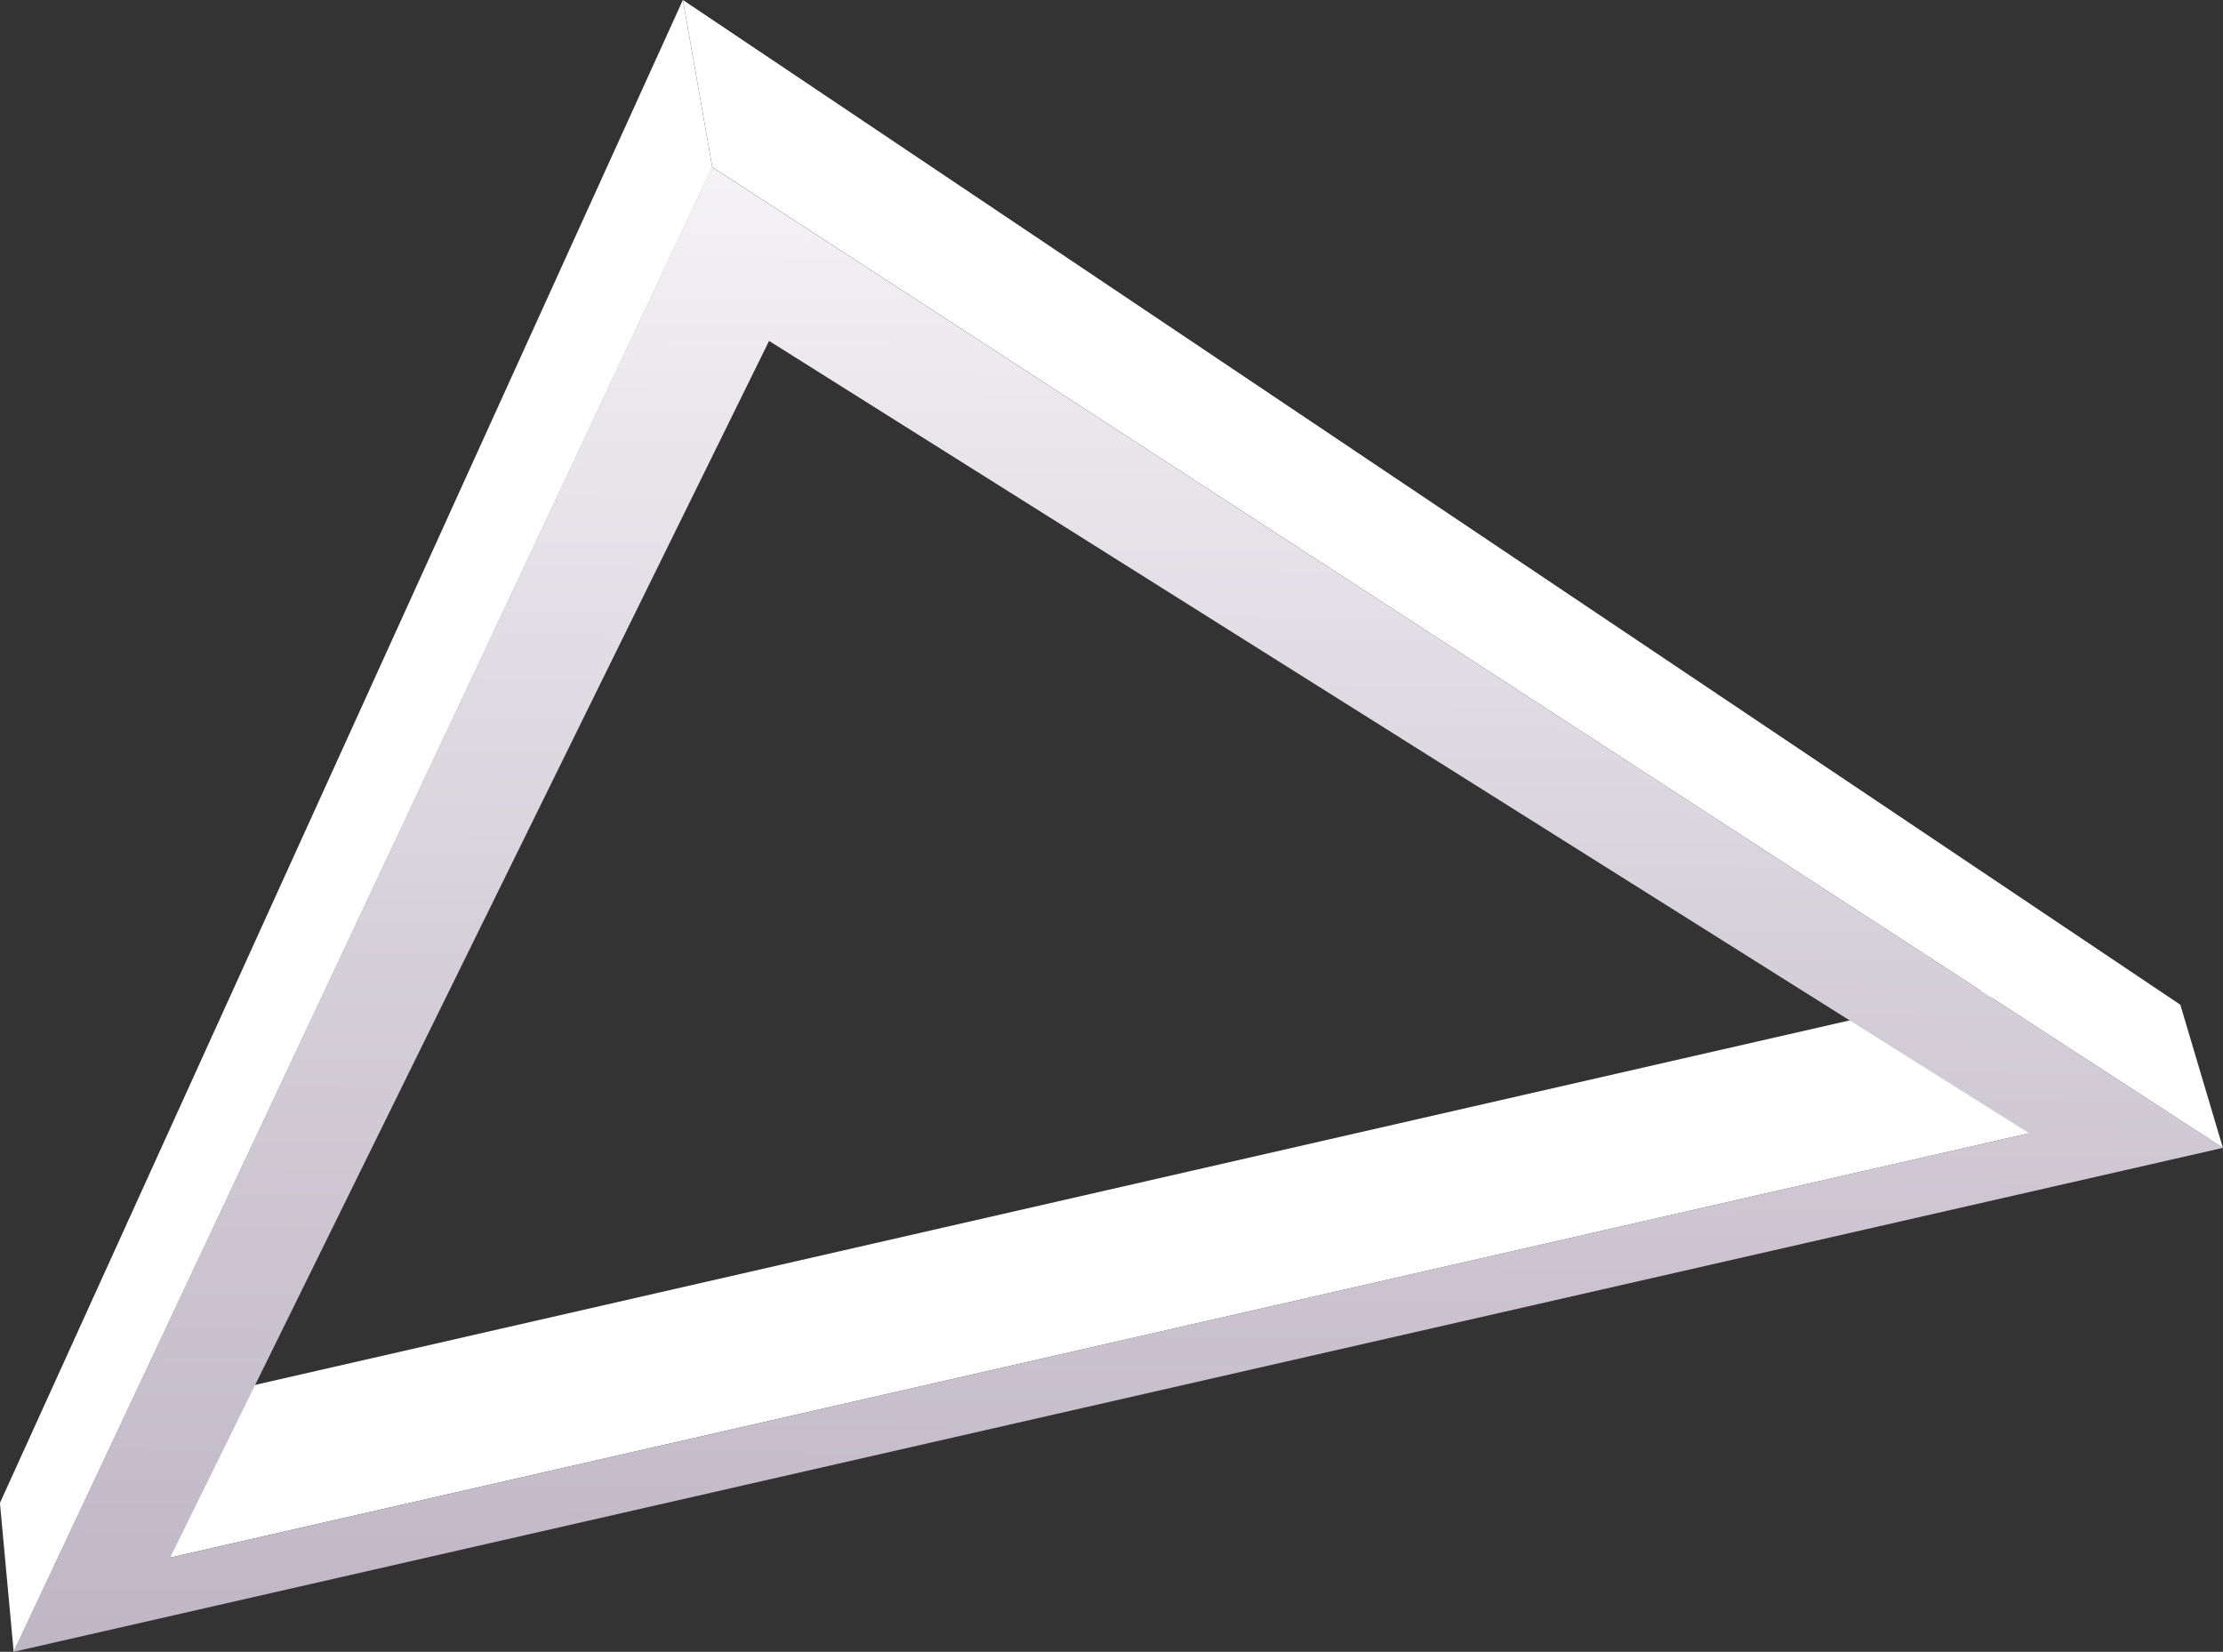 <svg id="Group_20812" data-name="Group 20812" xmlns="http://www.w3.org/2000/svg" xmlns:xlink="http://www.w3.org/1999/xlink" width="129.364" height="96.134" viewBox="0 0 129.364 96.134">
  <rect x="0" y="0" width="129.364" height="96.134" fill="#333333" stroke="none"/>
  <defs>
    <linearGradient id="linear-gradient" x1="1.482" y1="-0.339" x2="2.39" y2="-0.339" gradientUnits="objectBoundingBox">
      <stop offset="0" stop-color="#fff"/>
      <stop offset="0.24" stop-color="#e2e3e9"/>
      <stop offset="0.58" stop-color="#bec2ce"/>
      <stop offset="0.76" stop-color="#b1b5c4"/>
      <stop offset="0.83" stop-color="#b4b8c6"/>
      <stop offset="0.88" stop-color="#bdc0cd"/>
      <stop offset="0.92" stop-color="#cdcfd9"/>
      <stop offset="0.96" stop-color="#e3e4ea"/>
      <stop offset="1" stop-color="#fff"/>
    </linearGradient>
    <linearGradient id="linear-gradient-2" x1="1.397" y1="0.792" x2="2.455" y2="1.777" xlink:href="#linear-gradient"/>
    <linearGradient id="linear-gradient-3" x1="6.554" y1="0.029" x2="5.919" y2="0.676" xlink:href="#linear-gradient"/>
    <linearGradient id="linear-gradient-4" x1="1.486" y1="-1.314" x2="1.424" y2="3.688" gradientUnits="objectBoundingBox">
      <stop offset="0" stop-color="#f7e4ef"/>
      <stop offset="0.1" stop-color="#fbf2f7"/>
      <stop offset="0.23" stop-color="#fff"/>
      <stop offset="0.37" stop-color="#d6d0da"/>
      <stop offset="0.49" stop-color="#b9b0c0"/>
      <stop offset="0.55" stop-color="#aea4b6"/>
      <stop offset="0.63" stop-color="#b1a7b8"/>
      <stop offset="0.68" stop-color="#b9b0c0"/>
      <stop offset="0.72" stop-color="#c7c0cc"/>
      <stop offset="0.77" stop-color="#dad6de"/>
      <stop offset="0.8" stop-color="#f4f2f5"/>
      <stop offset="0.82" stop-color="#fff"/>
      <stop offset="0.91" stop-color="#eee8f7"/>
      <stop offset="1" stop-color="#dacced"/>
    </linearGradient>
  </defs>
  <path id="Path_1161" data-name="Path 1161" d="M23.682,348.672l-.932-8.706L129.5,315.56l2.359,8.417Z" transform="translate(-13.779 -258.024)" fill="url(#linear-gradient)"/>
  <path id="Path_1162" data-name="Path 1162" d="M76.63,227.736l-1.71-9.726,87.139,58.474,2.477,8.328Z" transform="translate(-35.178 -218.01)" fill="url(#linear-gradient-2)"/>
  <path id="Path_1163" data-name="Path 1163" d="M8.336,314.144l-.8-8.664,39.742-87.47,1.71,9.726Z" transform="translate(-7.54 -218.01)" fill="url(#linear-gradient-3)"/>
  <path id="Path_1164" data-name="Path 1164" d="M198.32,164.362,69.74,193.694l40.65-86.414Zm-11.283-.849L113.711,117.4,78.859,188.209l108.178-24.7" transform="translate(-68.956 -97.56)" fill="url(#linear-gradient-4)"/>
</svg>
